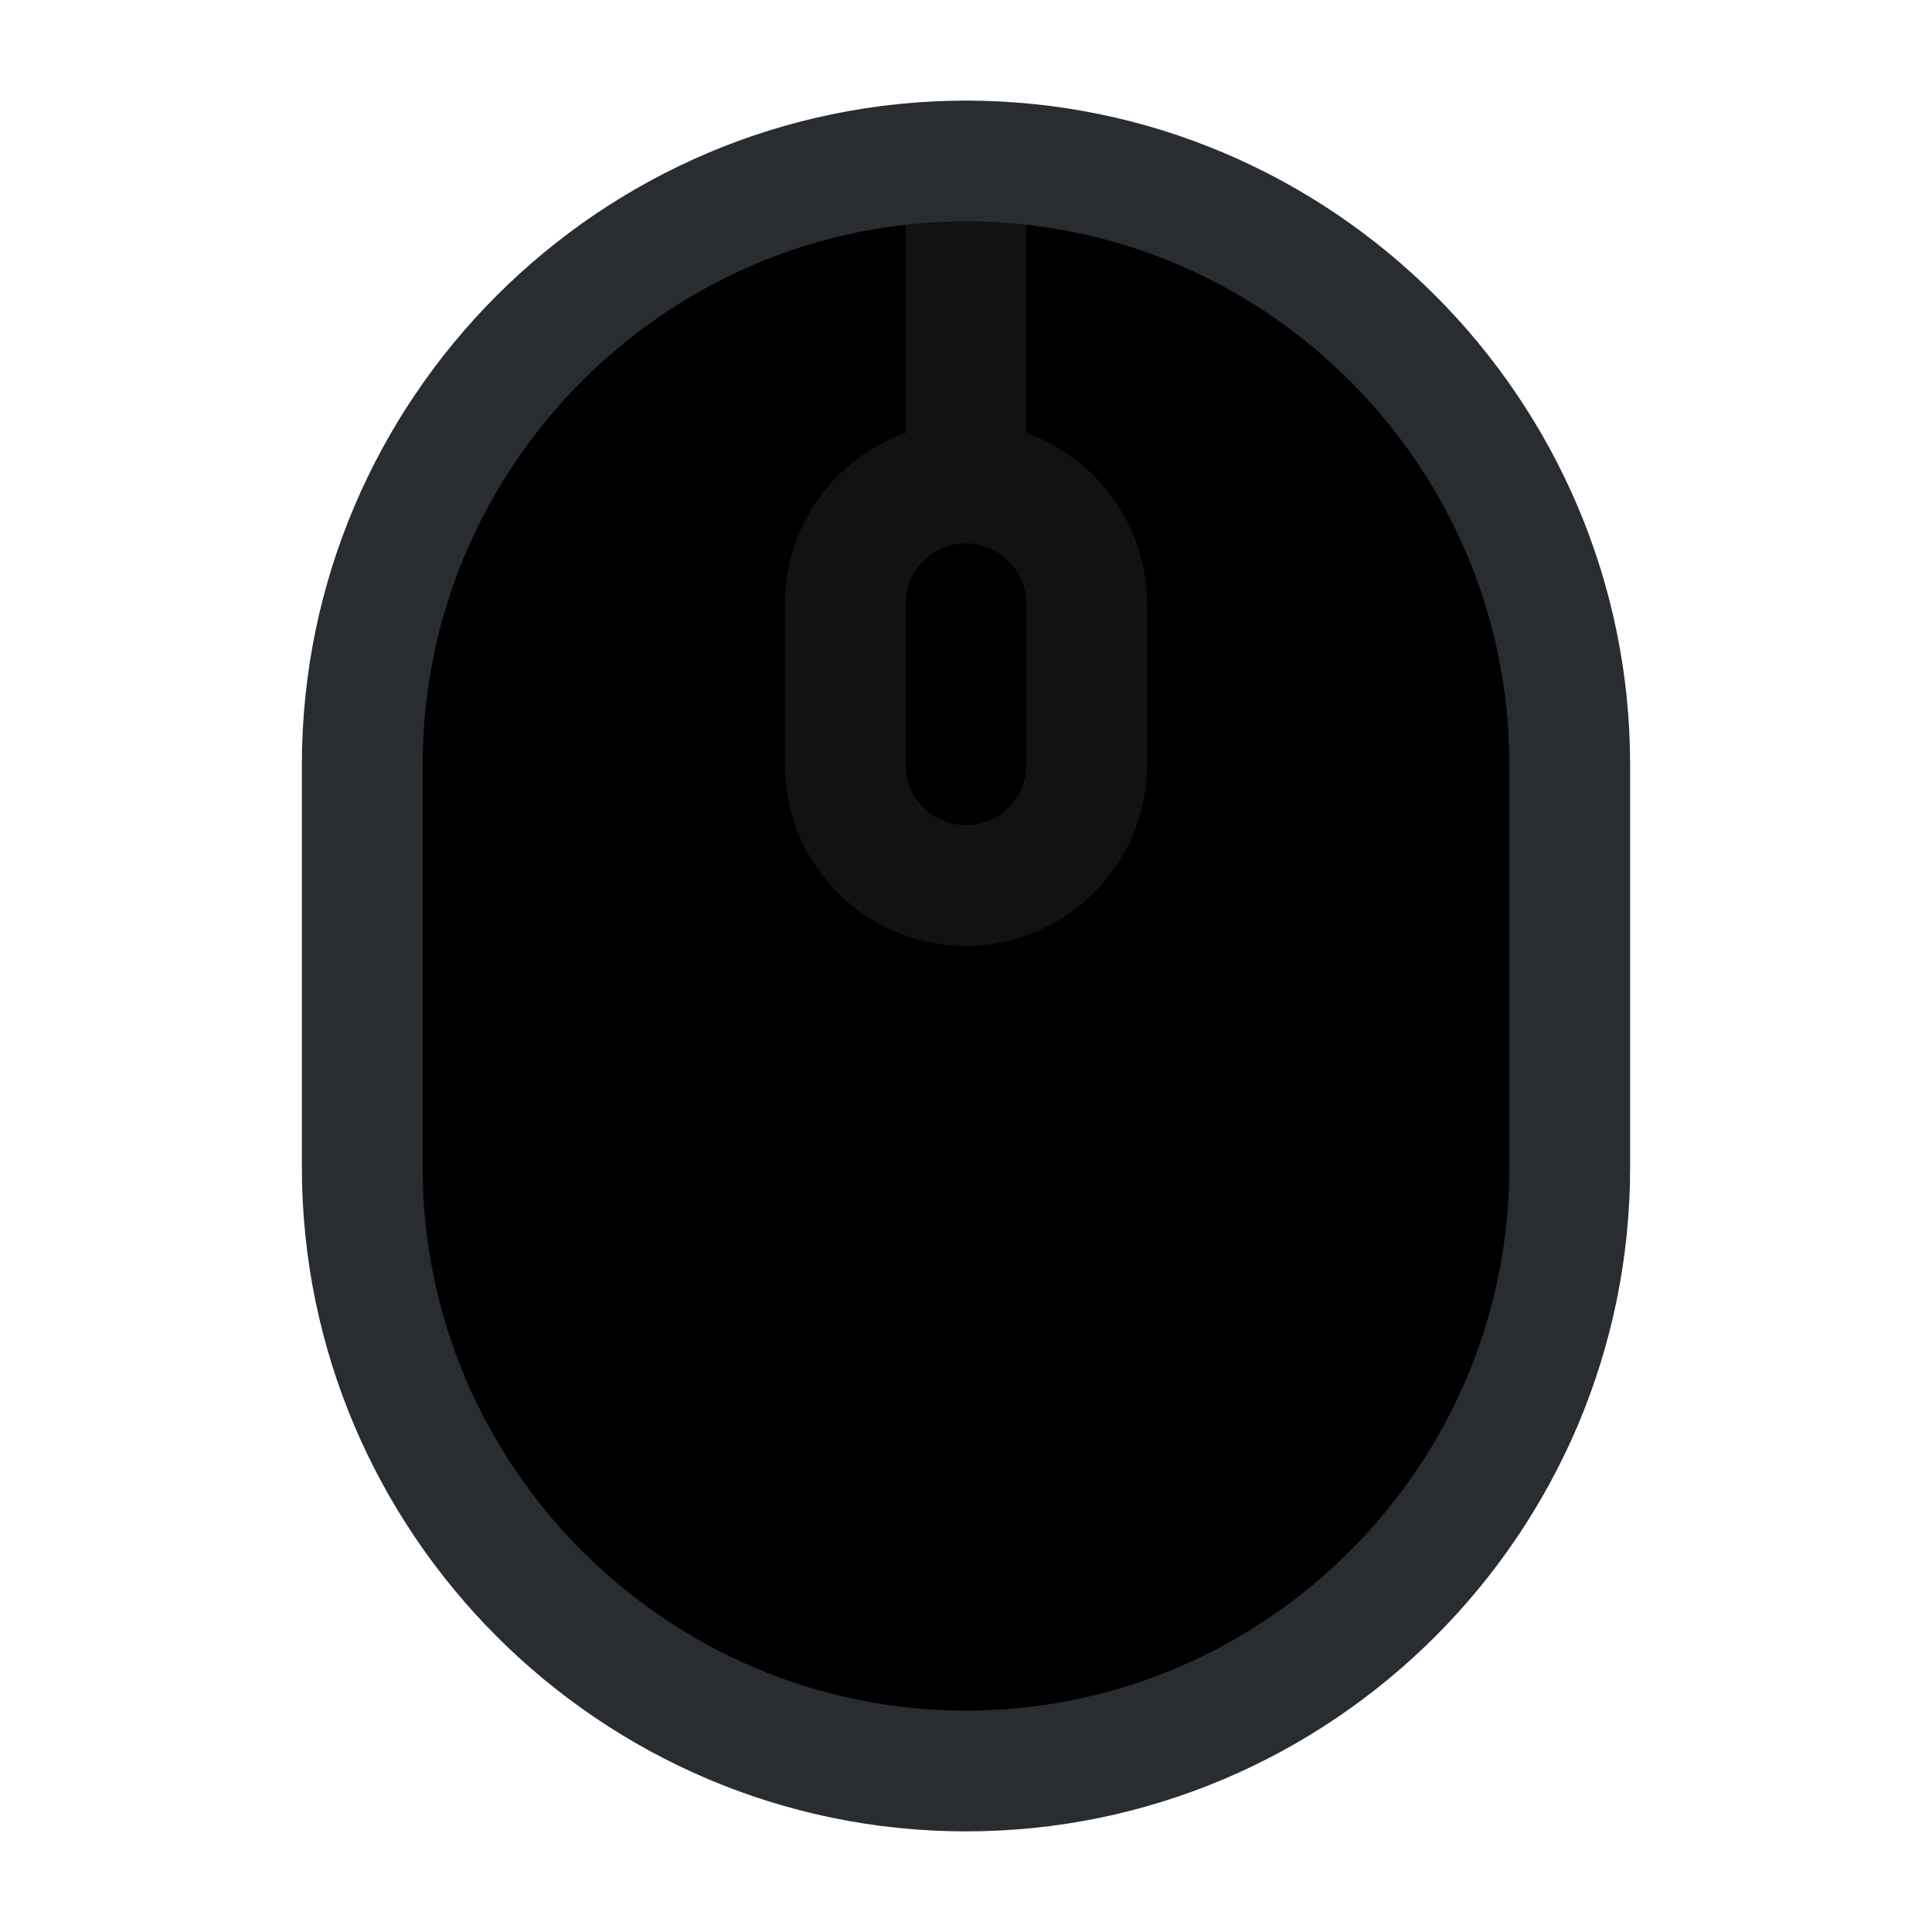 <svg width="24" height="24" viewBox="0 0 24 24"  xmlns="http://www.w3.org/2000/svg">
<path d="M12 22C16.13 22 19.5 18.63 19.5 14.5V9.5C19.5 5.37 16.13 2 12 2C7.87 2 4.5 5.37 4.5 9.5V14.5C4.5 18.63 7.87 22 12 22Z" stroke="#292D32" stroke-width="1.5" stroke-linecap="round" stroke-linejoin="round"/>
<g opacity="0.4">
<path d="M12 11C11.17 11 10.5 10.33 10.5 9.5V7.5C10.5 6.67 11.17 6 12 6C12.82 6 13.5 6.67 13.5 7.5V9.5C13.5 10.33 12.82 11 12 11Z" stroke="#292D32" stroke-width="1.5" stroke-linecap="round" stroke-linejoin="round"/>
<path d="M12 6V2" stroke="#292D32" stroke-width="1.5" stroke-linecap="round" stroke-linejoin="round"/>
</g>
</svg>
